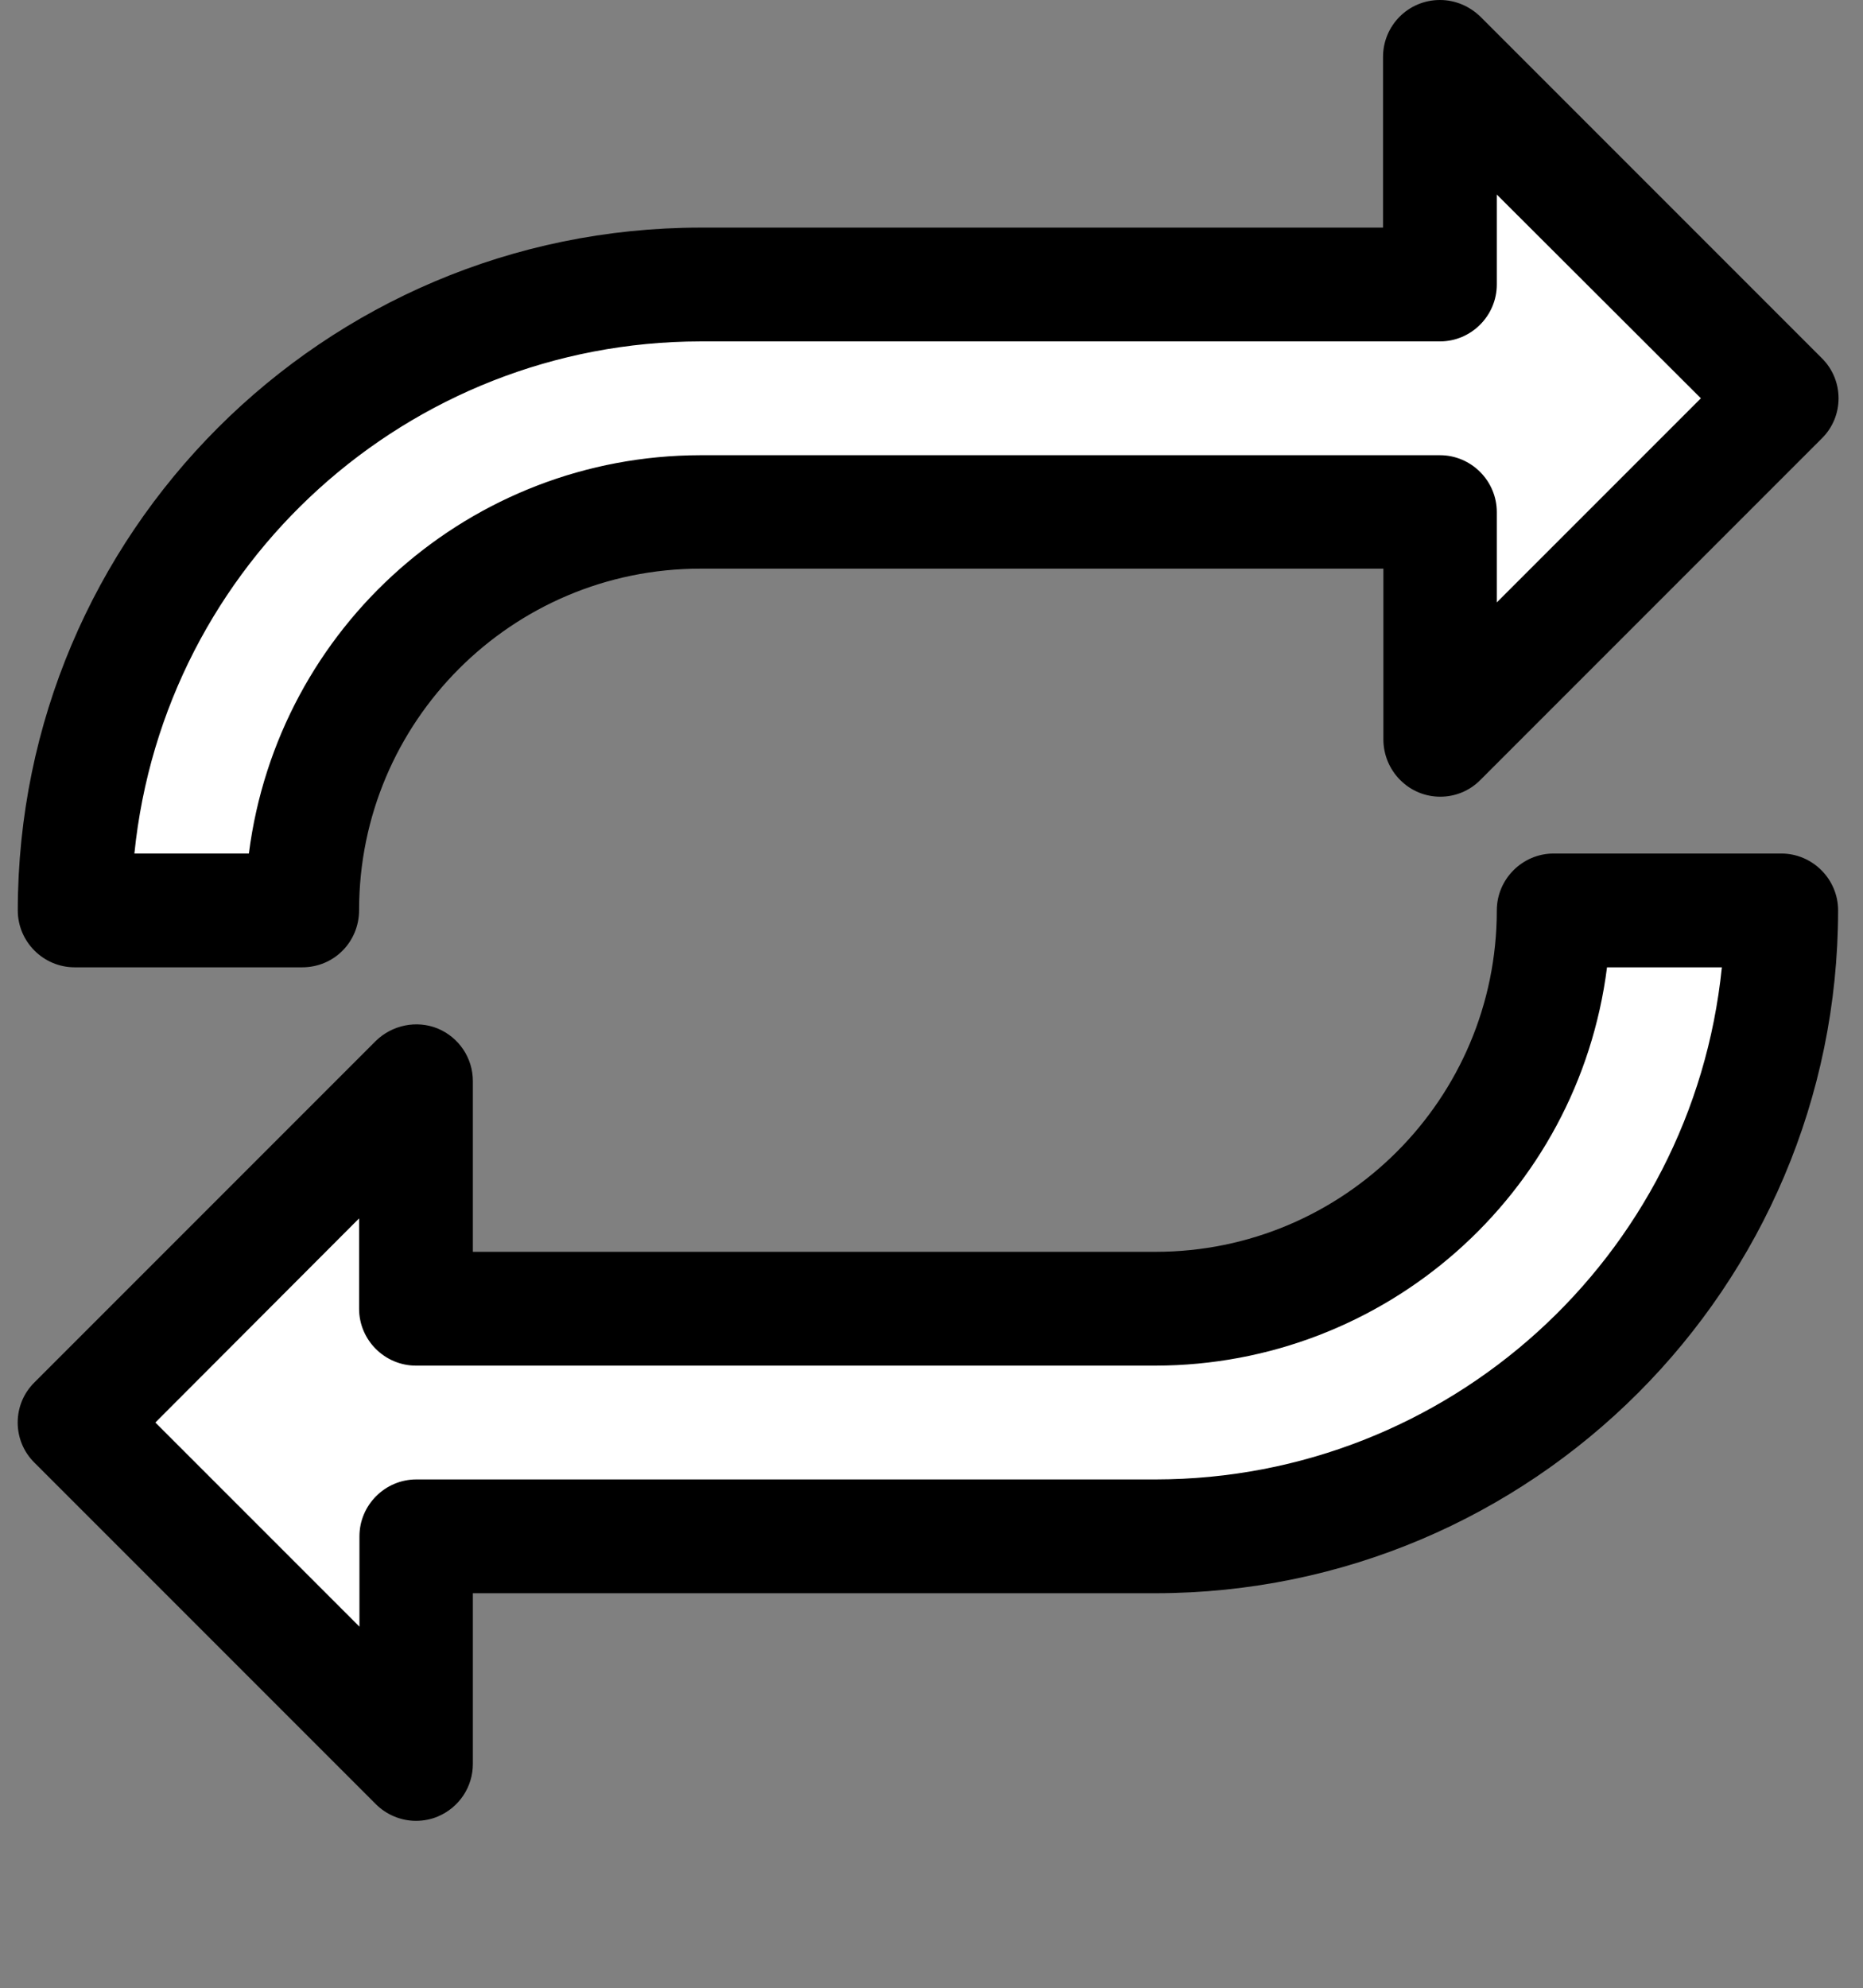 <?xml version="1.0" encoding="utf-8"?>
<!-- Generator: Adobe Illustrator 24.1.0, SVG Export Plug-In . SVG Version: 6.00 Build 0)  -->
<svg version="1.1" id="Capa_1" xmlns="http://www.w3.org/2000/svg" xmlns:xlink="http://www.w3.org/1999/xlink" x="0px" y="0px"
	 viewBox="0 0 524 559" style="enable-background:new 0 0 524 559;" xml:space="preserve">
<rect x="0" y="0" width="524" height="559" fill="#808080" stroke="none"/>
<style type="text/css">
	.st0{fill:#FFFFFF;}
</style>
<path class="st0" d="M405,80H197C99.9,80.2,21.2,158.9,21,256h64c0-61.9,50.1-112,112-112h208v64l96-96l-96-96V80z"/>
<path d="M85,272H21c-8.8,0-16-7.2-16-16C5.1,150,91,64.1,197,64h192V16c0-8.8,7.1-16,16-16c4.3,0,8.3,1.7,11.4,4.7l96,96
	c6.3,6.2,6.3,16.4,0,22.6c0,0,0,0,0,0l-96,96c-6.2,6.3-16.4,6.3-22.6,0c-3-3-4.7-7.1-4.7-11.4v-48H197c-53,0-96,43-96,96
	C101,264.9,93.9,272,85,272z M37.8,240H70c8.2-64,62.5-111.9,127-112h208c8.8,0,16,7.2,16,16v25.4l57.4-57.4L421,54.7V80
	c0,8.8-7.2,16-16,16H197C114.9,96.1,46.1,158.3,37.8,240z"/>
<path class="st0" d="M117,432h208c97.1-0.2,175.8-78.9,176-176h-64c0,61.9-50.1,112-112,112H117v-64l-96,96l96,96
	C117,496,117,432,117,432z"/>
<path id="XMLID_1_" d="M117,512c-4.2,0-8.3-1.7-11.3-4.7l-96-96c-6.3-6.2-6.3-16.4,0-22.6c0,0,0,0,0,0l96-96
	c4.6-4.5,11.5-5.9,17.4-3.5c6,2.5,9.9,8.3,9.9,14.8v48h192c53,0,96-43,96-96c0-8.8,7.2-16,16-16h64c8.8,0,16,7.2,16,16
	c-0.1,106-86,191.9-192,192H133v48c0,6.5-3.9,12.3-9.9,14.8C121.2,511.6,119.1,512,117,512z M43.7,400l57.4,57.4V432
	c0-8.8,7.2-16,16-16h208c82.1-0.1,150.9-62.3,159.2-144H452c-8.1,64-62.5,111.9-127,112H117c-8.8,0-16-7.2-16-16v-25.4L43.7,400z"/>
</svg>
